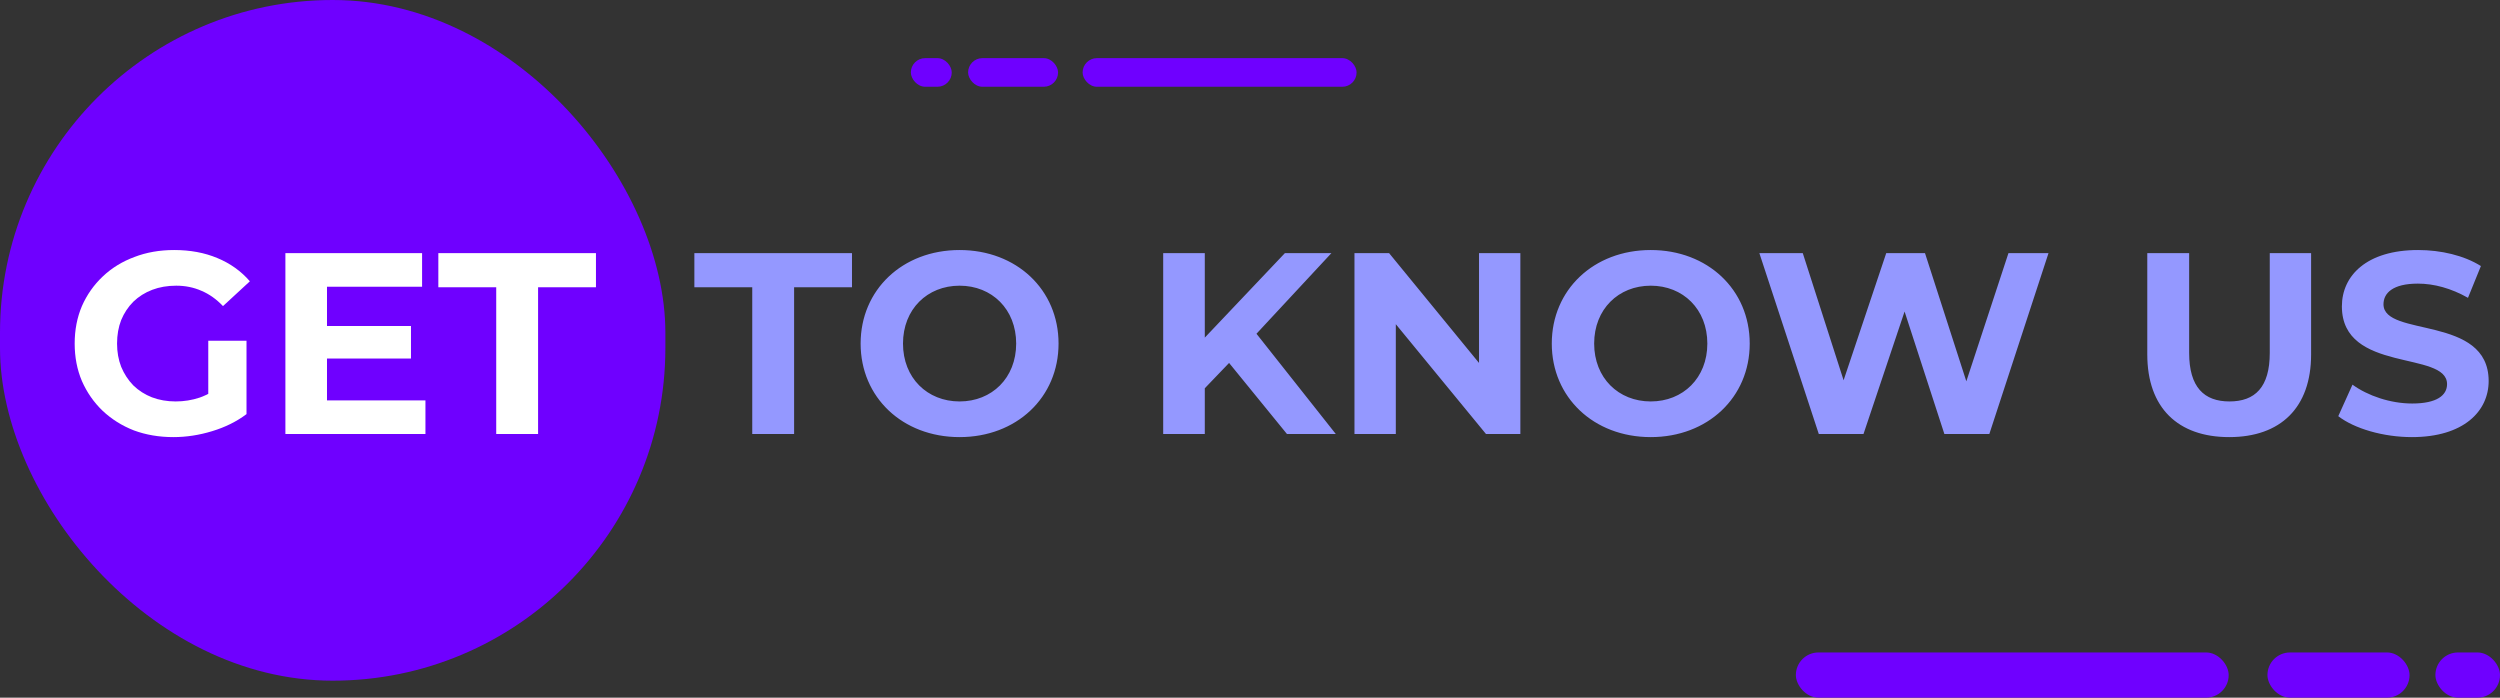 <svg width="387" height="108" viewBox="0 0 387 108" fill="none" xmlns="http://www.w3.org/2000/svg">
<rect x="0" y="0" width="387" height="108" fill="#333333" stroke="none"/>
<rect x="278" y="101" width="67" height="7" rx="3.5" fill="#6F00FF"/>
<rect x="351" y="101" width="22" height="7" rx="3.5" fill="#6F00FF"/>
<rect x="377" y="101" width="10" height="7" rx="3.5" fill="#6F00FF"/>
<rect width="103" height="105.368" rx="51.5" fill="#6F00FF"/>
<path d="M26.84 67.664C24.627 67.664 22.587 67.317 20.72 66.624C18.88 65.904 17.267 64.891 15.88 63.584C14.52 62.277 13.453 60.744 12.68 58.984C11.933 57.224 11.56 55.291 11.56 53.184C11.56 51.077 11.933 49.144 12.68 47.384C13.453 45.624 14.533 44.091 15.92 42.784C17.307 41.477 18.933 40.477 20.8 39.784C22.667 39.064 24.72 38.704 26.96 38.704C29.44 38.704 31.667 39.117 33.64 39.944C35.64 40.771 37.32 41.971 38.68 43.544L34.52 47.384C33.507 46.317 32.4 45.531 31.2 45.024C30 44.491 28.693 44.224 27.28 44.224C25.92 44.224 24.68 44.437 23.56 44.864C22.44 45.291 21.467 45.904 20.64 46.704C19.84 47.504 19.213 48.451 18.76 49.544C18.333 50.637 18.12 51.851 18.12 53.184C18.12 54.491 18.333 55.691 18.76 56.784C19.213 57.877 19.84 58.837 20.64 59.664C21.467 60.464 22.427 61.077 23.52 61.504C24.64 61.931 25.867 62.144 27.2 62.144C28.48 62.144 29.72 61.944 30.92 61.544C32.147 61.117 33.333 60.411 34.48 59.424L38.16 64.104C36.64 65.251 34.867 66.131 32.84 66.744C30.84 67.357 28.84 67.664 26.84 67.664ZM32.24 63.264V52.744H38.16V64.104L32.24 63.264ZM50.139 50.464H63.619V55.504H50.139V50.464ZM50.619 61.984H65.859V67.184H44.179V39.184H65.339V44.384H50.619V61.984ZM76.815 67.184V44.464H67.855V39.184H92.255V44.464H83.295V67.184H76.815Z" fill="white"/>
<path d="M116.448 67.184V44.464H107.488V39.184H131.888V44.464H122.928V67.184H116.448ZM148.544 67.664C139.704 67.664 133.224 61.504 133.224 53.184C133.224 44.864 139.704 38.704 148.544 38.704C157.344 38.704 163.864 44.824 163.864 53.184C163.864 61.544 157.344 67.664 148.544 67.664ZM148.544 62.144C153.544 62.144 157.304 58.504 157.304 53.184C157.304 47.864 153.544 44.224 148.544 44.224C143.544 44.224 139.784 47.864 139.784 53.184C139.784 58.504 143.544 62.144 148.544 62.144ZM199.222 67.184L190.262 56.184L186.502 60.104V67.184H180.062V39.184H186.502V52.264L198.902 39.184H206.102L194.502 51.664L206.782 67.184H199.222ZM228.952 39.184H235.352V67.184H230.032L216.072 50.184V67.184H209.672V39.184H215.032L228.952 56.184V39.184ZM255.536 67.664C246.696 67.664 240.216 61.504 240.216 53.184C240.216 44.864 246.696 38.704 255.536 38.704C264.336 38.704 270.856 44.824 270.856 53.184C270.856 61.544 264.336 67.664 255.536 67.664ZM255.536 62.144C260.536 62.144 264.296 58.504 264.296 53.184C264.296 47.864 260.536 44.224 255.536 44.224C250.536 44.224 246.776 47.864 246.776 53.184C246.776 58.504 250.536 62.144 255.536 62.144ZM310.909 39.184H317.109L307.949 67.184H300.989L294.829 48.224L288.469 67.184H281.549L272.349 39.184H279.069L285.389 58.864L291.989 39.184H297.989L304.389 59.024L310.909 39.184ZM345.08 67.664C337.12 67.664 332.4 63.104 332.4 54.864V39.184H338.88V54.624C338.88 59.944 341.2 62.144 345.12 62.144C349.08 62.144 351.36 59.944 351.36 54.624V39.184H357.76V54.864C357.76 63.104 353.04 67.664 345.08 67.664ZM373.364 67.664C368.924 67.664 364.444 66.344 361.964 64.424L364.164 59.544C366.524 61.264 370.044 62.464 373.404 62.464C377.244 62.464 378.804 61.184 378.804 59.464C378.804 54.224 362.524 57.824 362.524 47.424C362.524 42.664 366.364 38.704 374.324 38.704C377.844 38.704 381.444 39.544 384.044 41.184L382.044 46.104C379.444 44.624 376.764 43.904 374.284 43.904C370.444 43.904 368.964 45.344 368.964 47.104C368.964 52.264 385.244 48.704 385.244 58.984C385.244 63.664 381.364 67.664 373.364 67.664Z" fill="#9498FF"/>
<rect x="210" y="13.431" width="42.413" height="4.431" rx="2.216" transform="rotate(-180 210 13.431)" fill="#6F00FF"/>
<rect x="163.789" y="13.431" width="13.927" height="4.431" rx="2.216" transform="rotate(-180 163.789 13.431)" fill="#6F00FF"/>
<rect x="147.33" y="13.431" width="6.33" height="4.431" rx="2.216" transform="rotate(-180 147.33 13.431)" fill="#6F00FF"/>
</svg>
